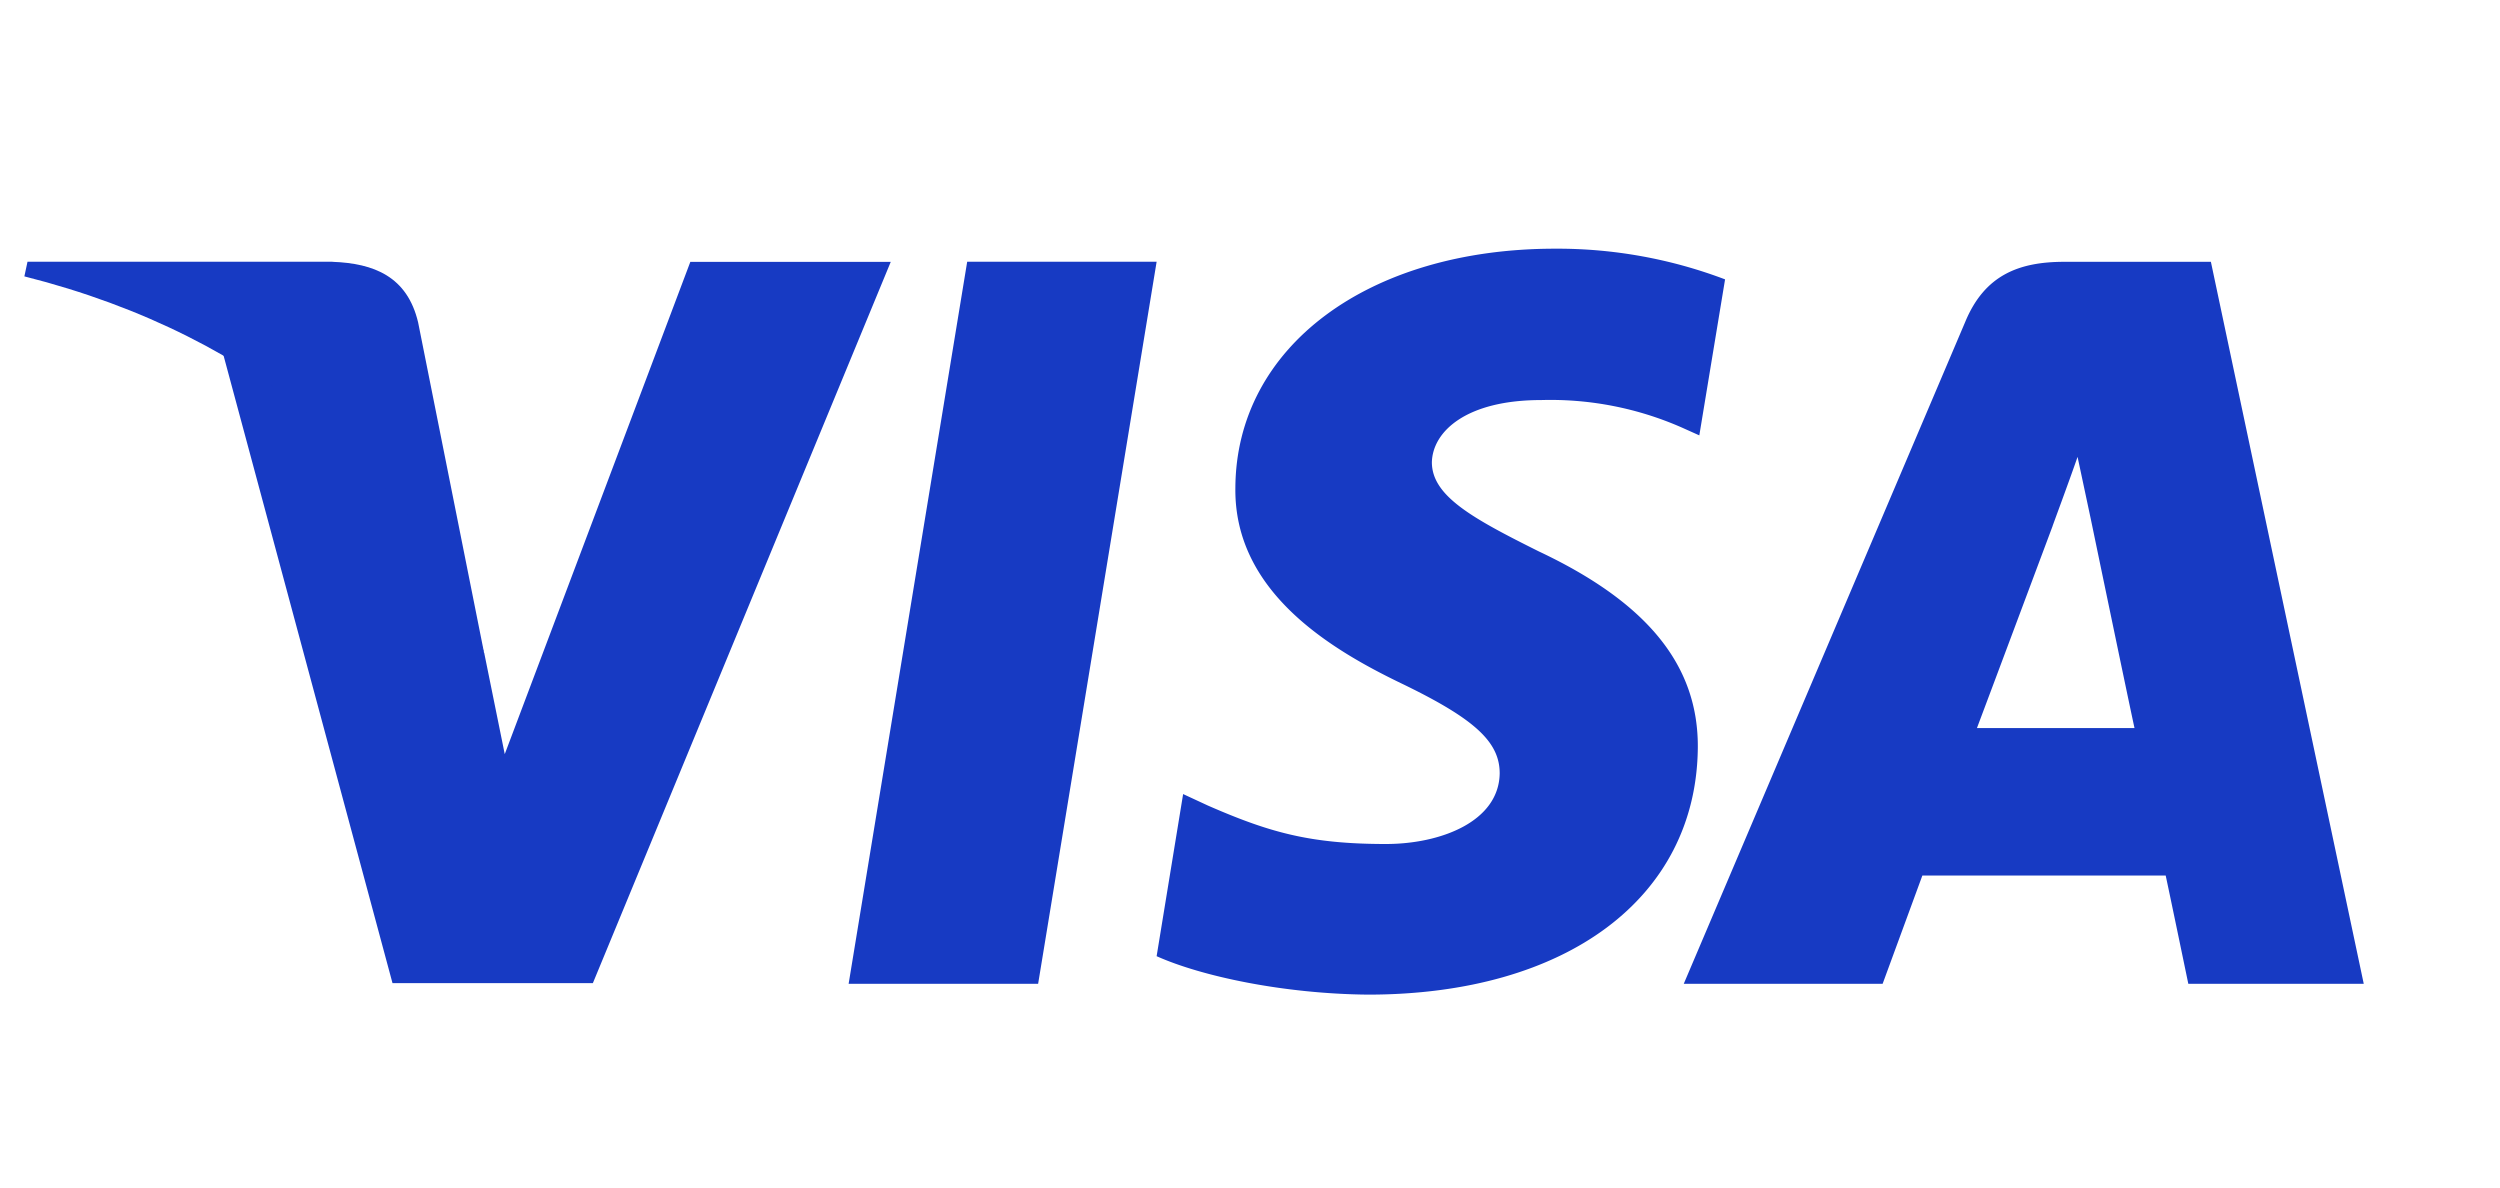 <svg width="40" height="19" fill="none" xmlns="http://www.w3.org/2000/svg"><g clip-path="url(#clip0_55_537)" fill="#173AC3"><path d="M16.61 15.741h-3.032l1.897-11.553h3.031L16.61 15.741zM27.601 4.47a7.57 7.57 0 00-2.72-.491c-2.994 0-5.102 1.573-5.115 3.822-.025 1.66 1.51 2.581 2.657 3.134 1.173.566 1.572.935 1.572 1.439-.012.774-.948 1.13-1.82 1.13-1.211 0-1.86-.184-2.846-.614l-.399-.185-.424 2.594c.711.319 2.021.602 3.381.615 3.182 0 5.253-1.55 5.278-3.946.012-1.315-.799-2.323-2.545-3.146-1.06-.529-1.71-.885-1.71-1.426.012-.492.549-.995 1.746-.995a5.217 5.217 0 012.259.442l.274.123.412-2.495zm4.03 7.179c.25-.664 1.211-3.233 1.211-3.233-.012.025.25-.676.399-1.106l.212.996s.574 2.765.699 3.343h-2.52zm3.743-7.46H33.03c-.723 0-1.273.208-1.585.958L26.94 15.741h3.182l.636-1.733h3.893c.087.406.362 1.733.362 1.733h2.807L35.374 4.188zm-24.328-.001l-2.97 7.878-.324-1.597C7.202 8.625 5.48 6.622 3.56 5.626L6.28 15.73h3.206l4.766-11.54h-3.207z"/><path d="M5.319 4.188H.44l-.05.234c3.805.959 6.325 3.27 7.36 6.047l-1.06-5.31c-.174-.737-.71-.946-1.372-.97z"/></g><defs><clipPath id="clip0_55_537"><path fill="#fff" transform="translate(.39 3.979)" d="M0 0h37.43v11.934H0z"/></clipPath></defs></svg>